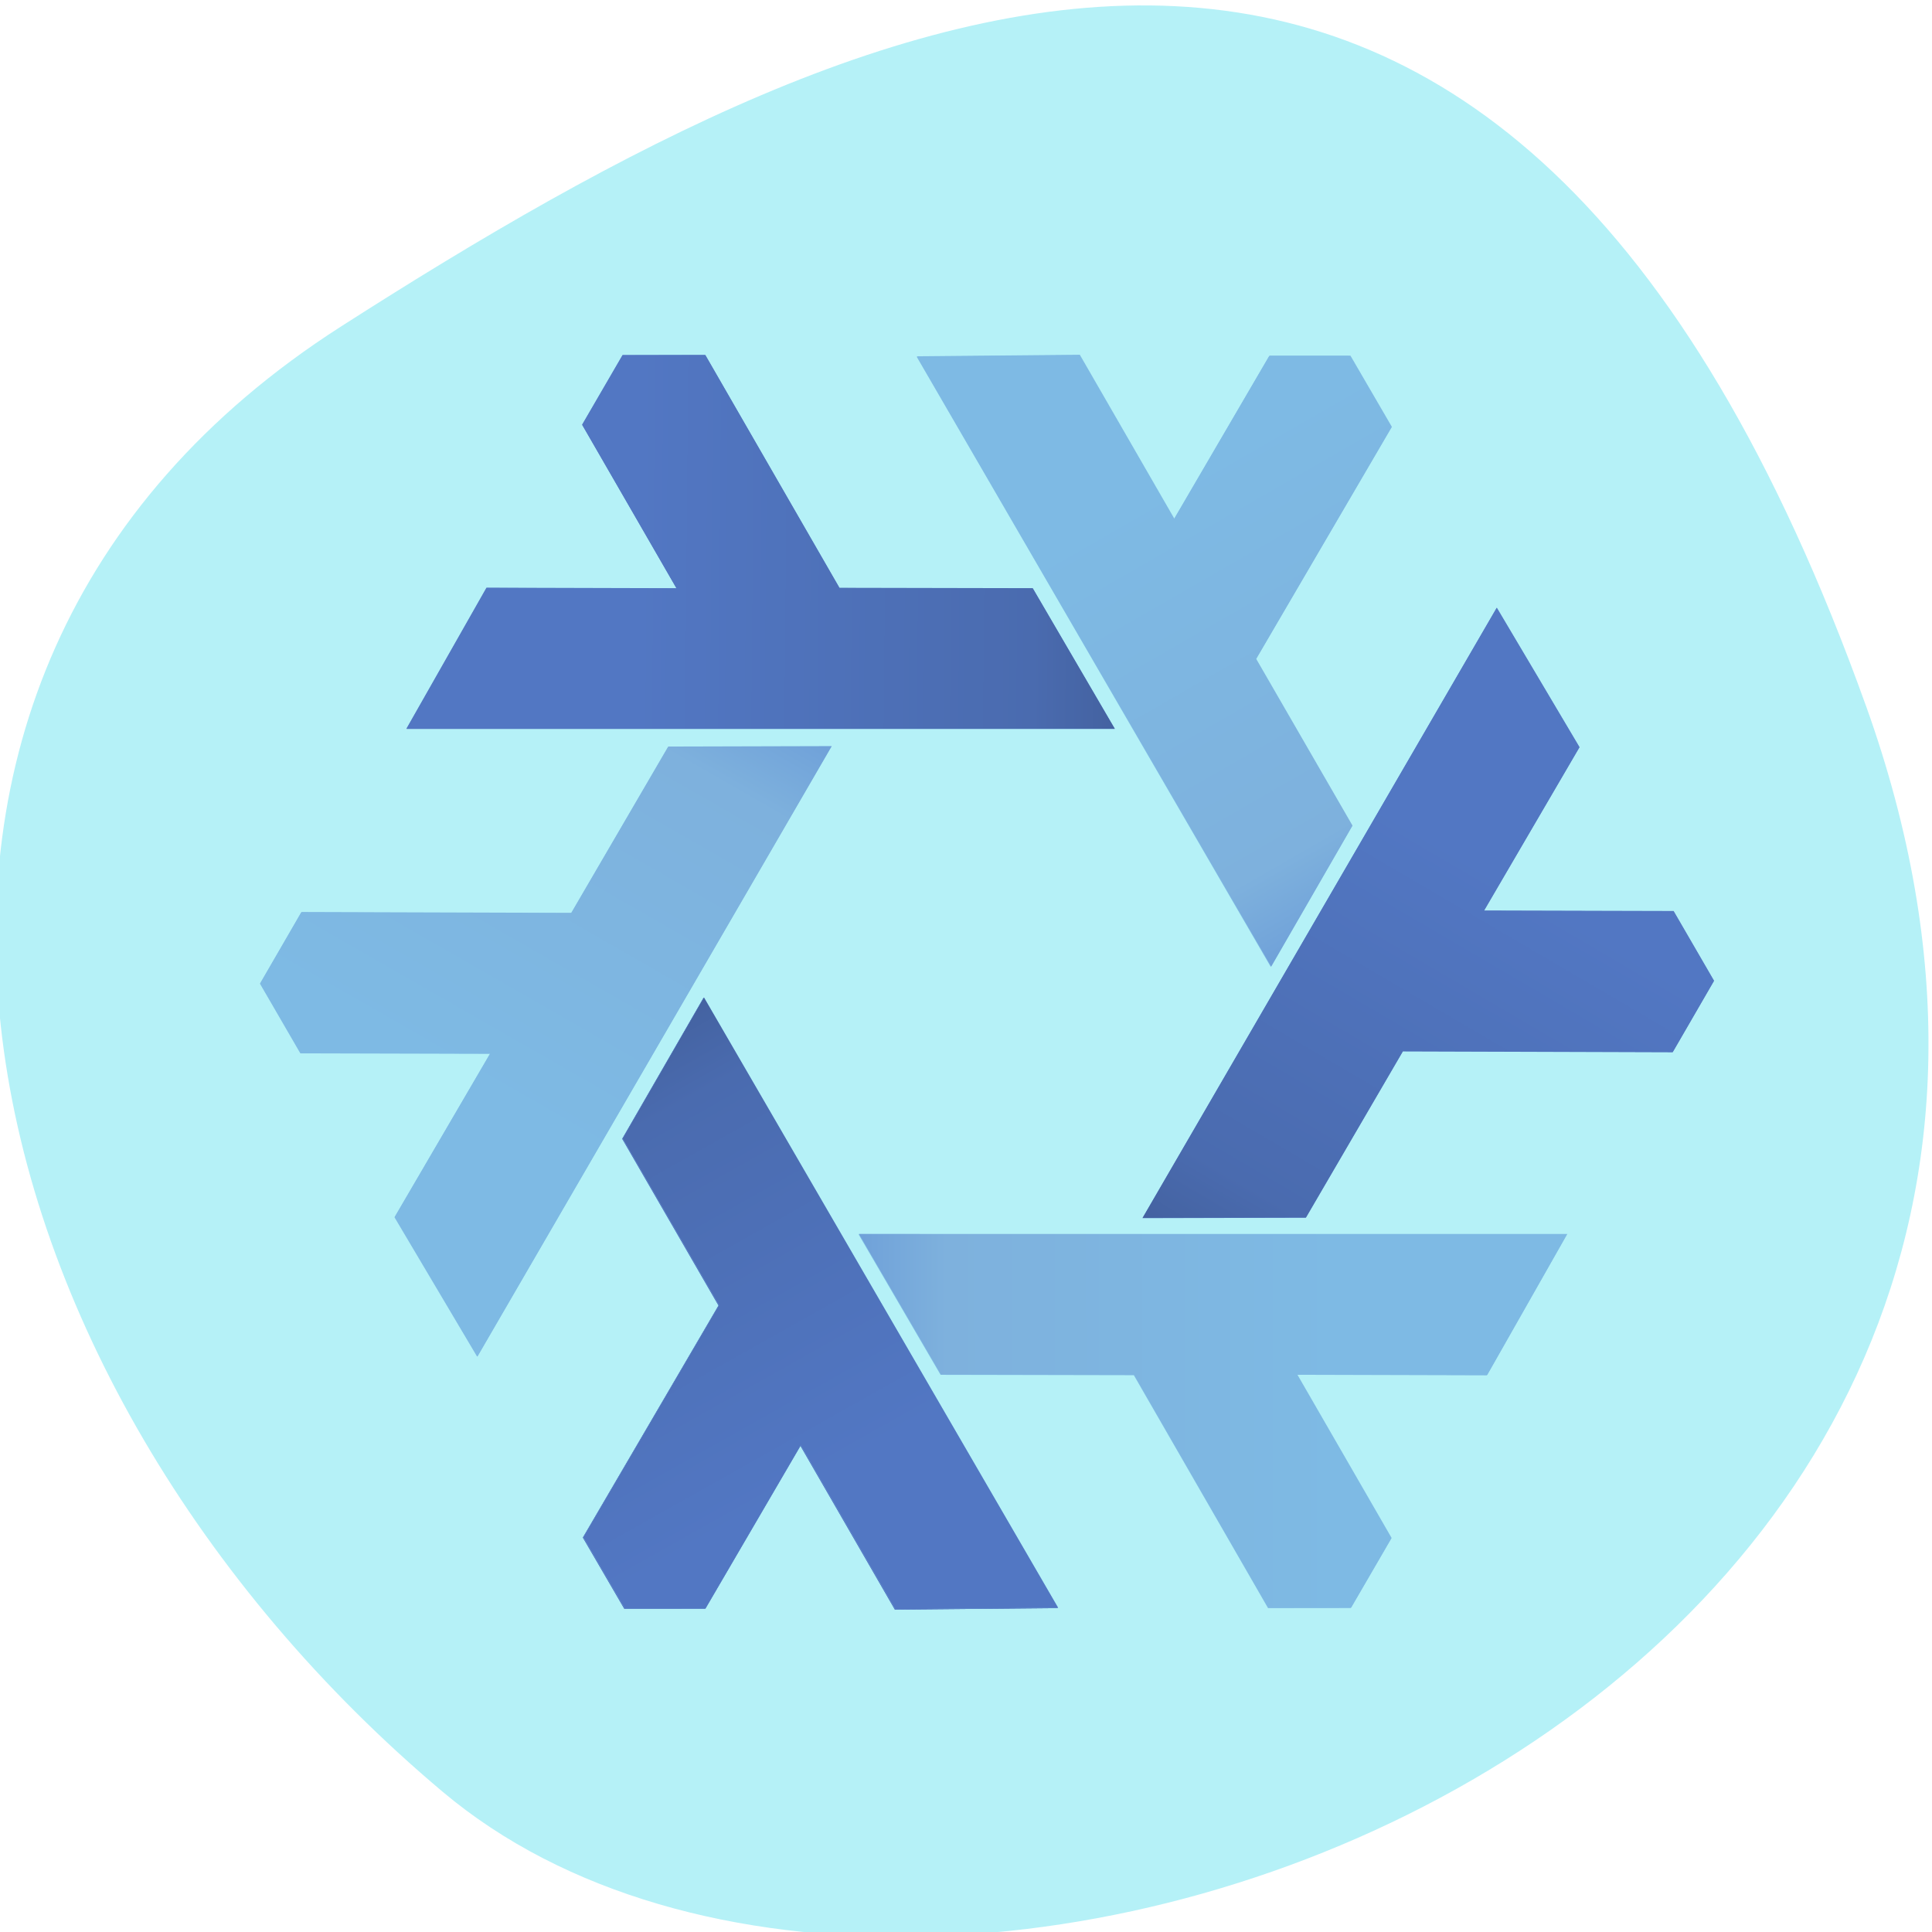 <svg xmlns="http://www.w3.org/2000/svg" xmlns:xlink="http://www.w3.org/1999/xlink" viewBox="0 0 256 256"><defs><clipPath><circle shape-rendering="auto" fill="#adadad" color-interpolation="sRGB" fill-rule="evenodd" color-rendering="auto" image-rendering="auto" color="#000" color-interpolation-filters="linearRGB" cx="335.14" cy="686.09" r="241.07"/></clipPath><clipPath><circle shape-rendering="auto" fill="#fff" color-interpolation="sRGB" fill-rule="evenodd" color-rendering="auto" image-rendering="auto" color="#000" color-interpolation-filters="linearRGB" cx="335.98" cy="340.99" r="241.14"/></clipPath><clipPath><path d="M 0,64 H64 V128 H0 z"/></clipPath><linearGradient id="0" gradientUnits="userSpaceOnUse" x1="271.25" y1="-703.74" x2="360.74" y2="-548.96"><stop stop-color="#699ad7"/><stop stop-color="#7eb1dd" offset="0.243"/><stop stop-color="#7ebae4" offset="1"/></linearGradient><linearGradient id="1" gradientUnits="userSpaceOnUse" x1="280.5" y1="-709" x2="368.4" y2="-553.63"><stop stop-color="#415e9a"/><stop stop-color="#4a6baf" offset="0.232"/><stop stop-color="#5277c3" offset="1"/></linearGradient></defs><g color="#000" fill="#b5f1f7"><path d="m -1360.14 1641.33 c 46.11 -98.28 -119.59 -146.07 -181.85 -106.06 -62.25 40.01 -83.52 108.58 -13.01 143.08 70.51 34.501 148.75 61.26 194.86 -37.03 z" transform="matrix(1.037 0 0 -1.357 1657.71 2320.79)"/></g><g transform="matrix(0.384 0 0 0.382 -25.588 403.54)"><path id="2" shape-rendering="auto" solid-opacity="1" color-interpolation="sRGB" isolation="auto" color-rendering="auto" image-rendering="auto" color-interpolation-filters="linearRGB" solid-color="#000000" mix-blend-mode="normal" d="m 309.4,-710.25 122.2,211.68 -56.16,0.527 -32.624,-56.869 -32.856,56.57 -27.902,-0.011 -14.291,-24.69 46.81,-80.49 -33.23,-57.826 z" fill="#5277c3" fill-rule="evenodd" color="#000"/><g color-interpolation="sRGB" image-rendering="auto" shape-rendering="auto" color-interpolation-filters="linearRGB" color-rendering="auto" fill="#7ebae4" fill-rule="evenodd" color="#000"><path solid-opacity="1" isolation="auto" solid-color="#000000" mix-blend-mode="normal" d="m 353.51,-797.44 -122.22,211.66 -28.535,-48.37 32.938,-56.688 -65.42,-0.172 -13.941,-24.17 14.236,-24.721 93.11,0.294 33.464,-57.69 z"/><path solid-opacity="1" isolation="auto" solid-color="#000000" mix-blend-mode="normal" d="m 362.89,-628.24 244.41,0.012 -27.622,48.897 -65.56,-0.182 32.559,56.737 -13.961,24.16 -28.527,0.032 -46.3,-80.78 -66.69,-0.135 z"/><path solid-opacity="1" isolation="auto" solid-color="#000000" mix-blend-mode="normal" d="m 505.14,-720.99 -122.2,-211.68 56.16,-0.527 32.624,56.869 32.856,-56.57 27.902,0.011 14.291,24.69 -46.81,80.49 33.23,57.826 z"/></g><use xlink:href="#2" solid-opacity="1" isolation="auto" solid-color="#000000" mix-blend-mode="normal" width="1" height="1"/><g color-interpolation="sRGB" image-rendering="auto" shape-rendering="auto" color-interpolation-filters="linearRGB" color-rendering="auto" fill="#5277c3" fill-rule="evenodd" color="#000"><path solid-opacity="1" isolation="auto" solid-color="#000000" mix-blend-mode="normal" d="m 451.34,-803.53 -244.41,-0.012 27.622,-48.897 65.56,0.182 -32.559,-56.737 13.961,-24.16 28.527,-0.032 46.3,80.78 66.69,0.135 z"/><path solid-opacity="1" isolation="auto" solid-color="#000000" mix-blend-mode="normal" d="m 460.87,-633.84 122.22,-211.66 28.535,48.37 -32.938,56.688 65.42,0.172 13.941,24.17 -14.236,24.721 -93.11,-0.294 -33.464,57.69 z"/></g><path d="m 309.55,-710.39 122.2,211.68 -56.16,0.527 -32.624,-56.869 -32.856,56.57 -27.902,-0.011 -14.291,-24.69 46.81,-80.49 -33.23,-57.826 z" id="3" fill="url(#0)" fill-rule="evenodd"/><use xlink:href="#3" transform="matrix(0.5 0.866 -0.866 0.5 -416.33 -710.46)" width="501.7" height="435.14"/><use xlink:href="#3" transform="matrix(0.5 -0.866 0.866 0.5 823.47 -5.108)" width="501.7" height="435.14"/><use xlink:href="#3" transform="matrix(-1 0 0 -1 814.84 -1431.51)" width="501.7" height="435.14"/><path shape-rendering="auto" solid-opacity="1" color-interpolation="sRGB" isolation="auto" color-rendering="auto" image-rendering="auto" color-interpolation-filters="linearRGB" solid-color="#000000" mix-blend-mode="normal" id="4" d="m 309.55,-710.39 122.2,211.68 -56.16,0.527 -32.624,-56.869 -32.856,56.57 -27.902,-0.011 -14.291,-24.69 46.81,-80.49 -33.23,-57.826 z" fill="url(#1)" fill-rule="evenodd" color="#000"/><use xlink:href="#4" transform="matrix(-0.5 0.866 -0.866 -0.5 -9.138 -1426.89)" width="501.7" height="435.14"/><use xlink:href="#4" transform="matrix(-0.5 -0.866 0.866 -0.5 1230.89 -721.08)" width="501.7" height="435.14"/></g></svg>